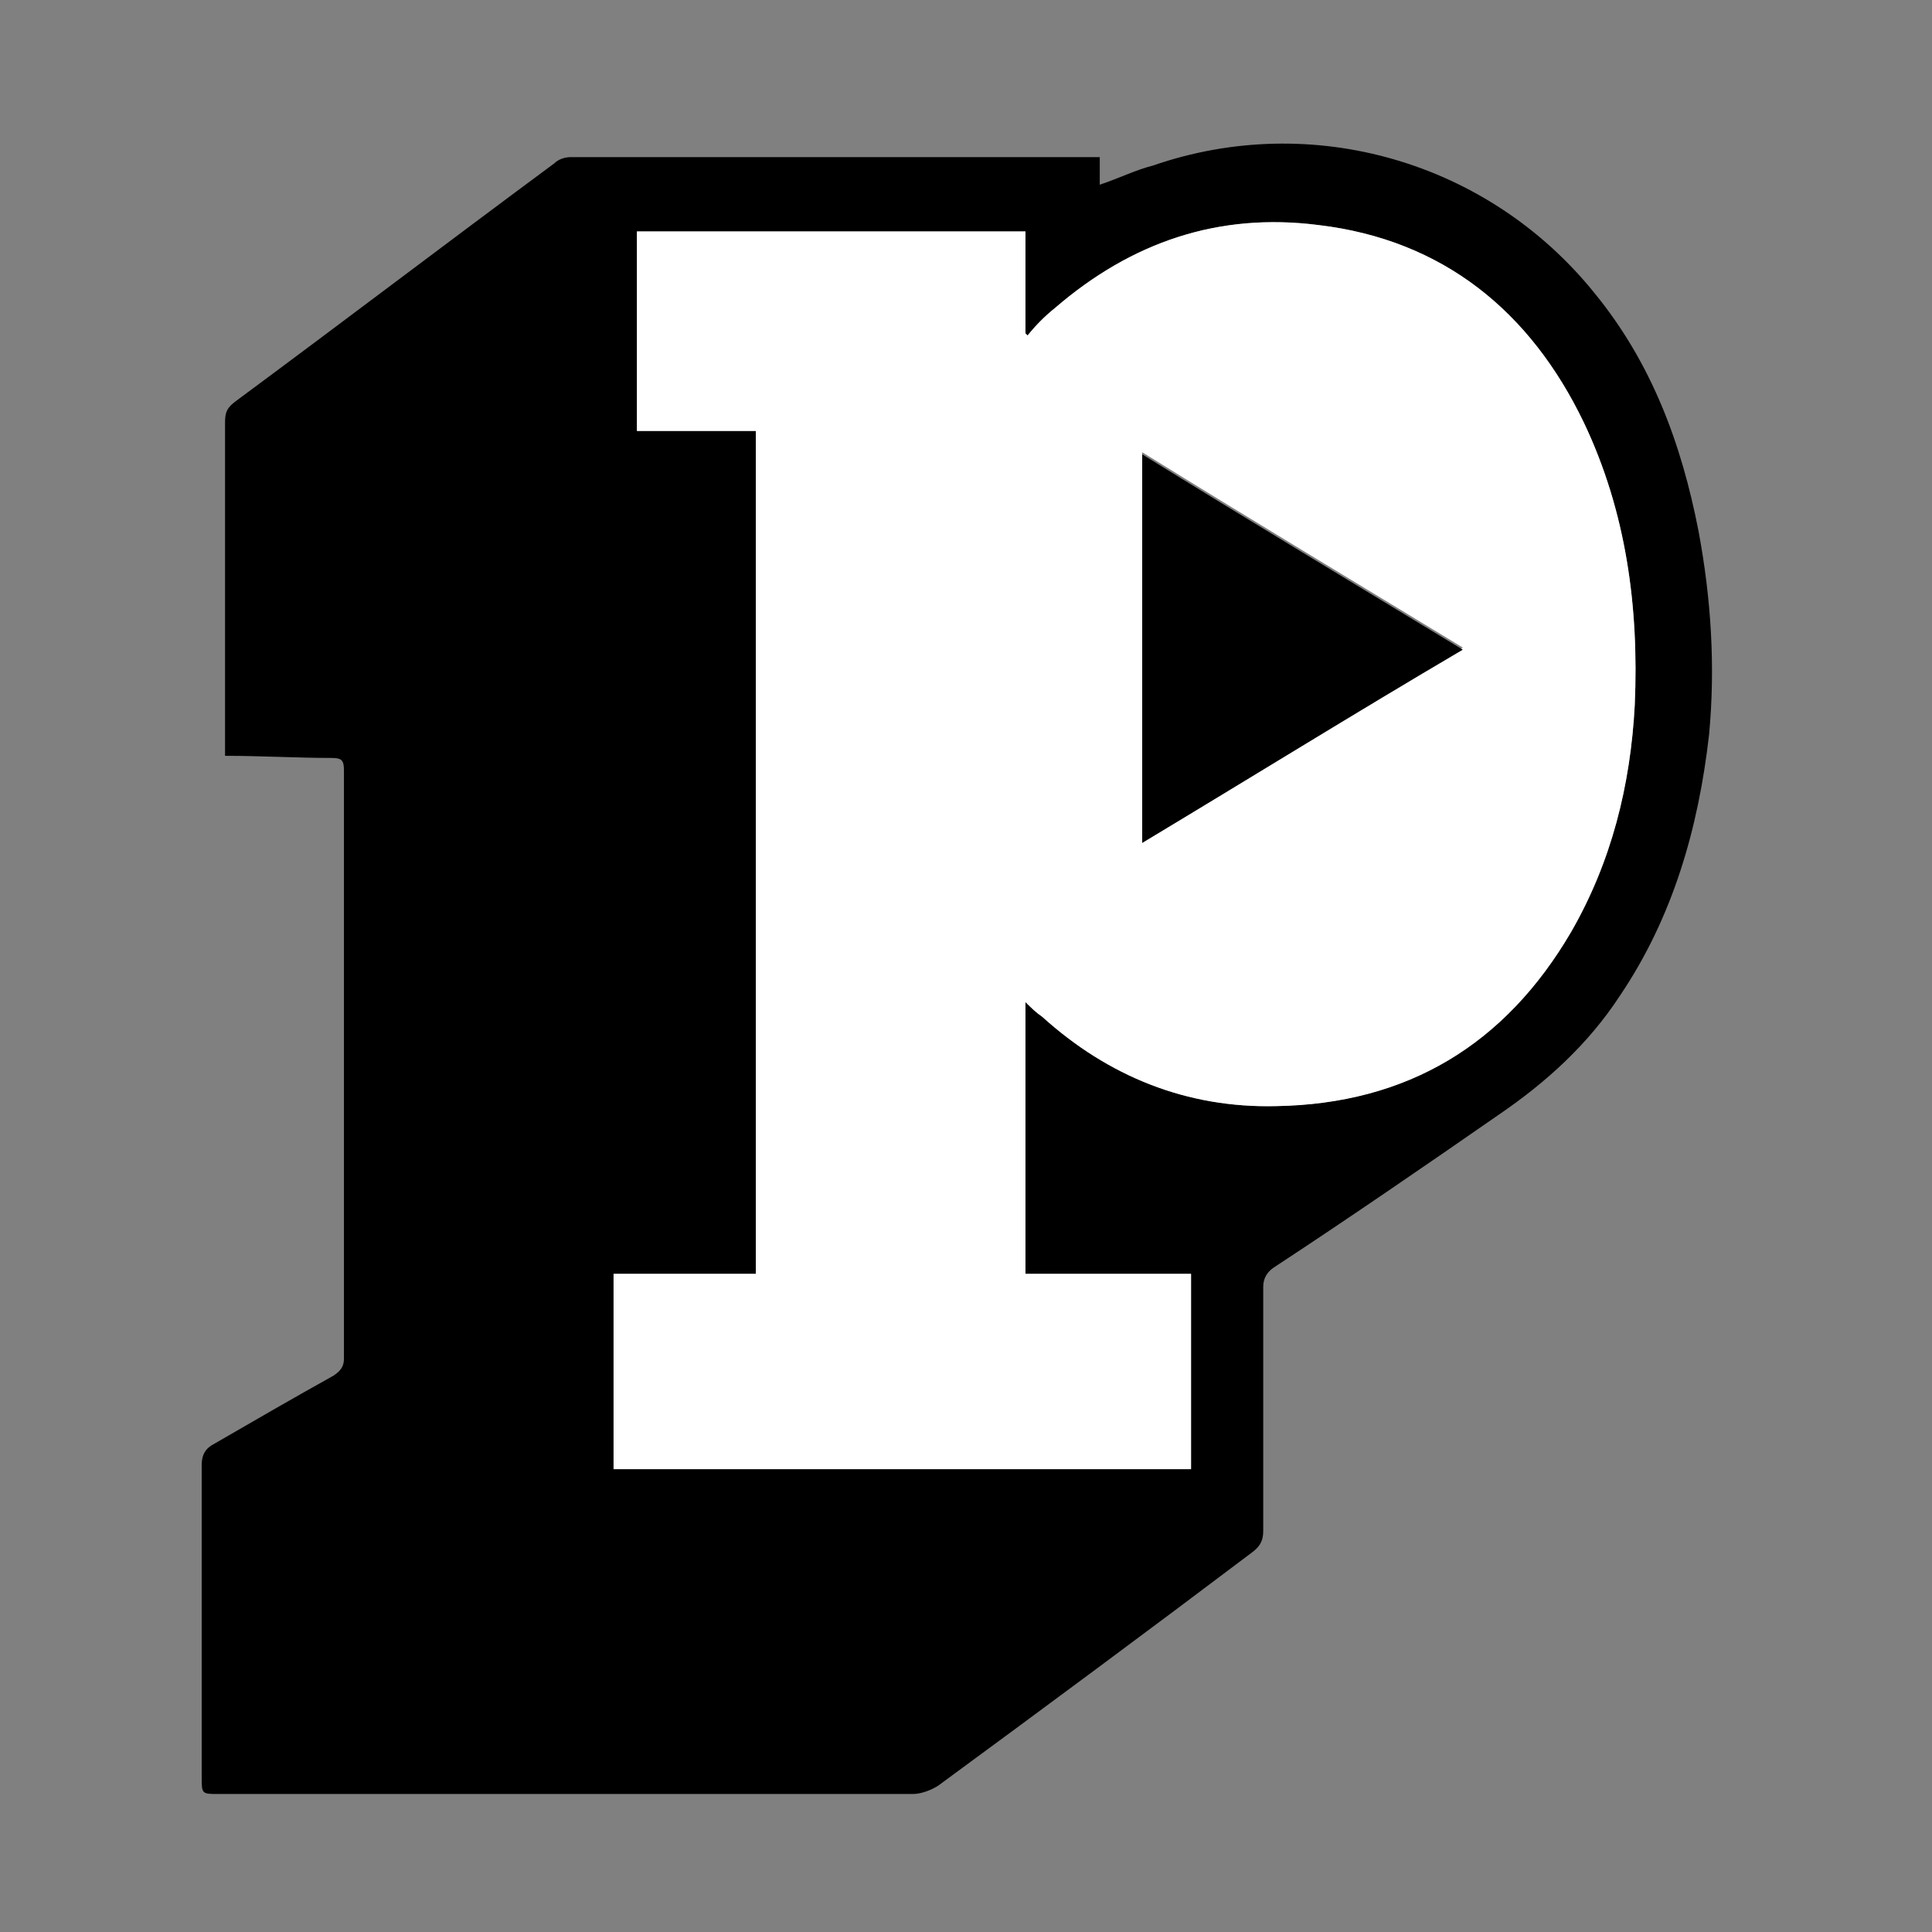 <?xml version="1.0" encoding="utf-8"?>
<!-- Generator: Adobe Illustrator 28.3.0, SVG Export Plug-In . SVG Version: 6.00 Build 0)  -->
<svg version="1.1" id="Layer_1" xmlns="http://www.w3.org/2000/svg" xmlns:xlink="http://www.w3.org/1999/xlink" x="0px" y="0px"
	 viewBox="0 0 91 91" style="enable-background:new 0 0 91 91;" xml:space="preserve">
<rect x="0" y="0" width="91" height="91" fill="#808080" stroke="none"/>
<style type="text/css">
	.st0{fill:#FFFFFF;}
</style>
<g>
	<path d="M10.6,35.6c0-0.3,0-0.5,0-0.8c0-5,0-9.9,0-14.9c0-0.5,0.1-0.7,0.5-1c5-3.7,10-7.5,15-11.2c0.2-0.2,0.5-0.3,0.8-0.3
		c8.1,0,16.2,0,24.3,0c0.2,0,0.3,0,0.6,0c0,0.4,0,0.9,0,1.3c0.9-0.3,1.7-0.7,2.5-0.9c7.5-2.6,15.8-0.2,20.8,6
		c2.7,3.3,4.1,7.1,4.9,11.2c0.6,3.2,0.8,6.4,0.5,9.6c-0.5,4.4-1.7,8.6-4.2,12.3c-1.5,2.3-3.5,4.1-5.7,5.6C67,55,63.5,57.4,60,59.7
		c-0.3,0.2-0.5,0.5-0.5,0.9c0,3.8,0,7.7,0,11.5c0,0.4-0.1,0.7-0.5,1c-4.9,3.7-9.9,7.4-14.8,11c-0.3,0.2-0.8,0.4-1.2,0.4
		c-10.9,0-21.8,0-32.7,0c-0.8,0-0.8,0-0.8-0.8c0-4.9,0-9.8,0-14.7c0-0.5,0.2-0.8,0.6-1c1.9-1.1,3.8-2.2,5.6-3.2
		c0.3-0.2,0.5-0.4,0.5-0.8c0-9.2,0-18.4,0-27.7c0-0.5-0.1-0.6-0.6-0.6C14,35.7,12.3,35.6,10.6,35.6z M48.3,47.2
		c0.3,0.3,0.6,0.5,0.8,0.7c3.1,2.8,6.8,4.3,11,4.2c6.1-0.1,10.8-2.9,13.9-8.2c1.9-3.3,2.8-6.9,3-10.7c0.2-4.6-0.4-9.1-2.4-13.3
		c-2.5-5.2-6.6-8.6-12.5-9.3c-4.7-0.6-8.8,0.8-12.4,3.9c-0.5,0.4-0.9,0.9-1.3,1.3c0,0-0.1-0.1-0.1-0.1c0-1.6,0-3.2,0-4.8
		c-6.1,0-12.2,0-18.3,0c0,3.1,0,6.2,0,9.4c1.9,0,3.7,0,5.6,0c0,13.2,0,26.4,0,39.7c-2.3,0-4.5,0-6.7,0c0,3.1,0,6.1,0,9.2
		c9.1,0,18.2,0,27.2,0c0-3.1,0-6.1,0-9.2c-2.6,0-5.2,0-7.8,0C48.3,55.7,48.3,51.5,48.3,47.2z"/>
	<path class="st0" d="M48.3,47.2c0,4.3,0,8.5,0,12.8c2.6,0,5.2,0,7.8,0c0,3.1,0,6.1,0,9.2c-9,0-18.1,0-27.2,0c0-3.1,0-6.1,0-9.2
		c2.2,0,4.4,0,6.7,0c0-13.2,0-26.4,0-39.7c-1.8,0-3.7,0-5.6,0c0-3.2,0-6.3,0-9.4c6.1,0,12.1,0,18.3,0c0,1.6,0,3.2,0,4.8
		c0,0,0.1,0.1,0.1,0.1c0.4-0.5,0.8-0.9,1.3-1.3c3.6-3.1,7.7-4.5,12.4-3.9c5.9,0.7,10,4.1,12.5,9.3c2,4.2,2.6,8.7,2.4,13.3
		c-0.2,3.8-1.1,7.4-3,10.7c-3.1,5.3-7.7,8.1-13.9,8.2c-4.2,0.1-7.9-1.4-11-4.2C48.8,47.7,48.6,47.5,48.3,47.2z M53.8,39.7
		c5.1-3.1,10-6.1,15.1-9.2c-5.1-3.1-10.1-6.1-15.1-9.2C53.8,27.6,53.8,33.6,53.8,39.7z"/>
	<path d="M53.8,39.7c0-6.1,0-12.2,0-18.3c5,3.1,10,6.1,15.1,9.2C63.8,33.6,58.8,36.7,53.8,39.7z"/>
</g>
</svg>
